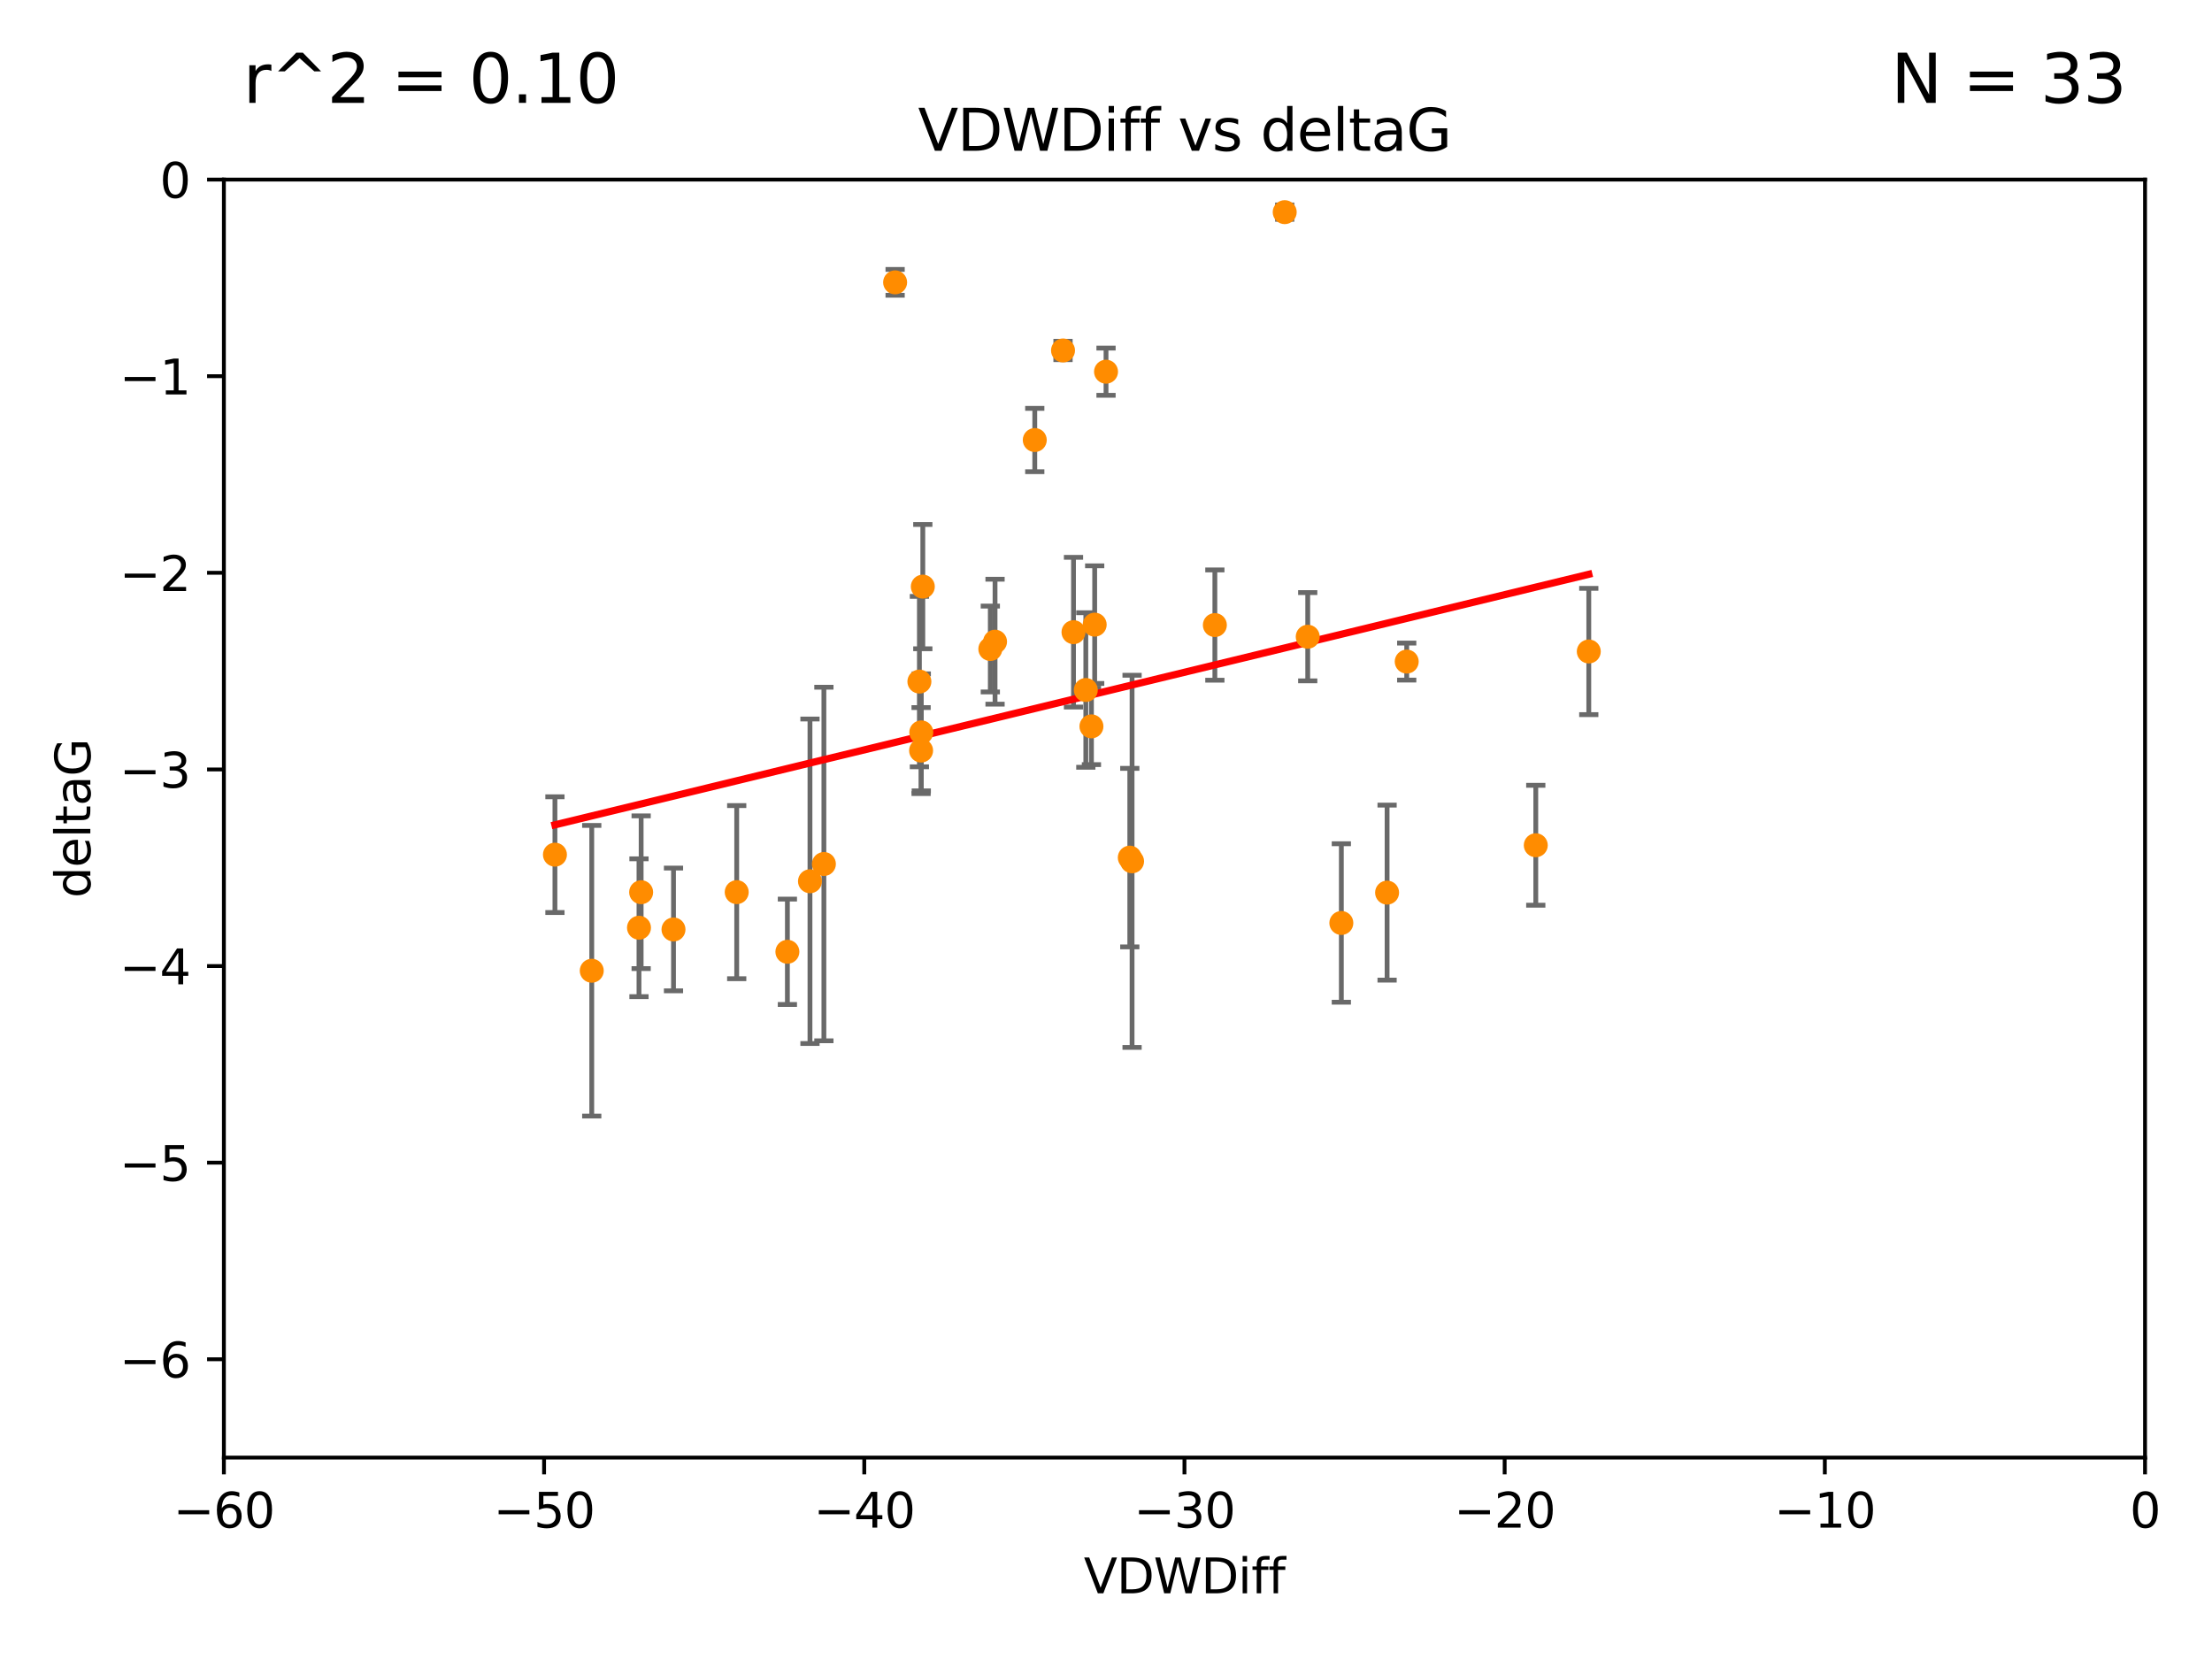 <?xml version="1.0" encoding="utf-8" standalone="no"?>
<!DOCTYPE svg PUBLIC "-//W3C//DTD SVG 1.1//EN"
  "http://www.w3.org/Graphics/SVG/1.1/DTD/svg11.dtd">
<svg xmlns:xlink="http://www.w3.org/1999/xlink" width="460.8pt" height="345.6pt" viewBox="0 0 460.8 345.6" xmlns="http://www.w3.org/2000/svg" version="1.1">
 <defs>
  <style type="text/css">*{stroke-linejoin: round; stroke-linecap: butt}</style>
 </defs>
 <g id="figure_1">
  <g id="patch_1">
   <path d="M 0 345.6 
L 460.8 345.6 
L 460.8 0 
L 0 0 
z
" style="fill: #ffffff"/>
  </g>
  <g id="axes_1">
   <g id="patch_2">
    <path d="M 46.64 303.64 
L 446.85 303.64 
L 446.85 37.411 
L 46.64 37.411 
z
" style="fill: #ffffff"/>
   </g>
   <g id="PathCollection_1">
    <defs>
     <path id="m2056b1bbc4" d="M 0 1.118 
C 0.297 1.118 0.581 1 0.791 0.791 
C 1 0.581 1.118 0.297 1.118 0 
C 1.118 -0.297 1 -0.581 0.791 -0.791 
C 0.581 -1 0.297 -1.118 0 -1.118 
C -0.297 -1.118 -0.581 -1 -0.791 -0.791 
C -1 -0.581 -1.118 -0.297 -1.118 0 
C -1.118 0.297 -1 0.581 -0.791 0.791 
C -0.581 1 -0.297 1.118 0 1.118 
z
" style="stroke: #ff8c00"/>
    </defs>
    <g clip-path="url(#p35049ebda1)">
     <use xlink:href="#m2056b1bbc4" x="115.604" y="178.041" style="fill: #ff8c00; stroke: #ff8c00"/>
     <use xlink:href="#m2056b1bbc4" x="133.113" y="193.261" style="fill: #ff8c00; stroke: #ff8c00"/>
     <use xlink:href="#m2056b1bbc4" x="140.302" y="193.624" style="fill: #ff8c00; stroke: #ff8c00"/>
     <use xlink:href="#m2056b1bbc4" x="123.273" y="202.224" style="fill: #ff8c00; stroke: #ff8c00"/>
     <use xlink:href="#m2056b1bbc4" x="168.733" y="183.582" style="fill: #ff8c00; stroke: #ff8c00"/>
     <use xlink:href="#m2056b1bbc4" x="153.471" y="185.85" style="fill: #ff8c00; stroke: #ff8c00"/>
     <use xlink:href="#m2056b1bbc4" x="164.028" y="198.274" style="fill: #ff8c00; stroke: #ff8c00"/>
     <use xlink:href="#m2056b1bbc4" x="191.881" y="156.358" style="fill: #ff8c00; stroke: #ff8c00"/>
     <use xlink:href="#m2056b1bbc4" x="133.562" y="185.865" style="fill: #ff8c00; stroke: #ff8c00"/>
     <use xlink:href="#m2056b1bbc4" x="191.527" y="141.984" style="fill: #ff8c00; stroke: #ff8c00"/>
     <use xlink:href="#m2056b1bbc4" x="186.47" y="58.817" style="fill: #ff8c00; stroke: #ff8c00"/>
     <use xlink:href="#m2056b1bbc4" x="215.562" y="91.667" style="fill: #ff8c00; stroke: #ff8c00"/>
     <use xlink:href="#m2056b1bbc4" x="206.302" y="135.2" style="fill: #ff8c00; stroke: #ff8c00"/>
     <use xlink:href="#m2056b1bbc4" x="226.195" y="143.737" style="fill: #ff8c00; stroke: #ff8c00"/>
     <use xlink:href="#m2056b1bbc4" x="171.632" y="179.987" style="fill: #ff8c00; stroke: #ff8c00"/>
     <use xlink:href="#m2056b1bbc4" x="207.286" y="133.674" style="fill: #ff8c00; stroke: #ff8c00"/>
     <use xlink:href="#m2056b1bbc4" x="235.831" y="179.428" style="fill: #ff8c00; stroke: #ff8c00"/>
     <use xlink:href="#m2056b1bbc4" x="191.92" y="152.568" style="fill: #ff8c00; stroke: #ff8c00"/>
     <use xlink:href="#m2056b1bbc4" x="253.078" y="130.213" style="fill: #ff8c00; stroke: #ff8c00"/>
     <use xlink:href="#m2056b1bbc4" x="192.238" y="122.203" style="fill: #ff8c00; stroke: #ff8c00"/>
     <use xlink:href="#m2056b1bbc4" x="228.043" y="130.125" style="fill: #ff8c00; stroke: #ff8c00"/>
     <use xlink:href="#m2056b1bbc4" x="267.628" y="44.195" style="fill: #ff8c00; stroke: #ff8c00"/>
     <use xlink:href="#m2056b1bbc4" x="227.367" y="151.317" style="fill: #ff8c00; stroke: #ff8c00"/>
     <use xlink:href="#m2056b1bbc4" x="288.957" y="185.949" style="fill: #ff8c00; stroke: #ff8c00"/>
     <use xlink:href="#m2056b1bbc4" x="272.424" y="132.642" style="fill: #ff8c00; stroke: #ff8c00"/>
     <use xlink:href="#m2056b1bbc4" x="293.045" y="137.82" style="fill: #ff8c00; stroke: #ff8c00"/>
     <use xlink:href="#m2056b1bbc4" x="235.357" y="178.658" style="fill: #ff8c00; stroke: #ff8c00"/>
     <use xlink:href="#m2056b1bbc4" x="279.426" y="192.274" style="fill: #ff8c00; stroke: #ff8c00"/>
     <use xlink:href="#m2056b1bbc4" x="221.446" y="73.007" style="fill: #ff8c00; stroke: #ff8c00"/>
     <use xlink:href="#m2056b1bbc4" x="319.931" y="176.082" style="fill: #ff8c00; stroke: #ff8c00"/>
     <use xlink:href="#m2056b1bbc4" x="223.63" y="131.693" style="fill: #ff8c00; stroke: #ff8c00"/>
     <use xlink:href="#m2056b1bbc4" x="230.406" y="77.429" style="fill: #ff8c00; stroke: #ff8c00"/>
     <use xlink:href="#m2056b1bbc4" x="330.973" y="135.716" style="fill: #ff8c00; stroke: #ff8c00"/>
    </g>
   </g>
   <g id="matplotlib.axis_1">
    <g id="xtick_1">
     <g id="line2d_1">
      <defs>
       <path id="m90e237343e" d="M 0 0 
L 0 3.5 
" style="stroke: #000000; stroke-width: 0.8"/>
      </defs>
      <g>
       <use xlink:href="#m90e237343e" x="46.64" y="303.64" style="stroke: #000000; stroke-width: 0.8"/>
      </g>
     </g>
     <g id="text_1">
      <!-- −60 -->
      <g transform="translate(36.088 318.238)scale(0.1 -0.1)">
       <defs>
        <path id="DejaVuSans-2212" d="M 678 2272 
L 4684 2272 
L 4684 1741 
L 678 1741 
L 678 2272 
z
" transform="scale(0.016)"/>
        <path id="DejaVuSans-36" d="M 2113 2584 
Q 1688 2584 1439 2293 
Q 1191 2003 1191 1497 
Q 1191 994 1439 701 
Q 1688 409 2113 409 
Q 2538 409 2786 701 
Q 3034 994 3034 1497 
Q 3034 2003 2786 2293 
Q 2538 2584 2113 2584 
z
M 3366 4563 
L 3366 3988 
Q 3128 4100 2886 4159 
Q 2644 4219 2406 4219 
Q 1781 4219 1451 3797 
Q 1122 3375 1075 2522 
Q 1259 2794 1537 2939 
Q 1816 3084 2150 3084 
Q 2853 3084 3261 2657 
Q 3669 2231 3669 1497 
Q 3669 778 3244 343 
Q 2819 -91 2113 -91 
Q 1303 -91 875 529 
Q 447 1150 447 2328 
Q 447 3434 972 4092 
Q 1497 4750 2381 4750 
Q 2619 4750 2861 4703 
Q 3103 4656 3366 4563 
z
" transform="scale(0.016)"/>
        <path id="DejaVuSans-30" d="M 2034 4250 
Q 1547 4250 1301 3770 
Q 1056 3291 1056 2328 
Q 1056 1369 1301 889 
Q 1547 409 2034 409 
Q 2525 409 2770 889 
Q 3016 1369 3016 2328 
Q 3016 3291 2770 3770 
Q 2525 4250 2034 4250 
z
M 2034 4750 
Q 2819 4750 3233 4129 
Q 3647 3509 3647 2328 
Q 3647 1150 3233 529 
Q 2819 -91 2034 -91 
Q 1250 -91 836 529 
Q 422 1150 422 2328 
Q 422 3509 836 4129 
Q 1250 4750 2034 4750 
z
" transform="scale(0.016)"/>
       </defs>
       <use xlink:href="#DejaVuSans-2212"/>
       <use xlink:href="#DejaVuSans-36" x="83.789"/>
       <use xlink:href="#DejaVuSans-30" x="147.412"/>
      </g>
     </g>
    </g>
    <g id="xtick_2">
     <g id="line2d_2">
      <g>
       <use xlink:href="#m90e237343e" x="113.342" y="303.64" style="stroke: #000000; stroke-width: 0.8"/>
      </g>
     </g>
     <g id="text_2">
      <!-- −50 -->
      <g transform="translate(102.789 318.238)scale(0.1 -0.1)">
       <defs>
        <path id="DejaVuSans-35" d="M 691 4666 
L 3169 4666 
L 3169 4134 
L 1269 4134 
L 1269 2991 
Q 1406 3038 1543 3061 
Q 1681 3084 1819 3084 
Q 2600 3084 3056 2656 
Q 3513 2228 3513 1497 
Q 3513 744 3044 326 
Q 2575 -91 1722 -91 
Q 1428 -91 1123 -41 
Q 819 9 494 109 
L 494 744 
Q 775 591 1075 516 
Q 1375 441 1709 441 
Q 2250 441 2565 725 
Q 2881 1009 2881 1497 
Q 2881 1984 2565 2268 
Q 2250 2553 1709 2553 
Q 1456 2553 1204 2497 
Q 953 2441 691 2322 
L 691 4666 
z
" transform="scale(0.016)"/>
       </defs>
       <use xlink:href="#DejaVuSans-2212"/>
       <use xlink:href="#DejaVuSans-35" x="83.789"/>
       <use xlink:href="#DejaVuSans-30" x="147.412"/>
      </g>
     </g>
    </g>
    <g id="xtick_3">
     <g id="line2d_3">
      <g>
       <use xlink:href="#m90e237343e" x="180.043" y="303.64" style="stroke: #000000; stroke-width: 0.8"/>
      </g>
     </g>
     <g id="text_3">
      <!-- −40 -->
      <g transform="translate(169.491 318.238)scale(0.1 -0.1)">
       <defs>
        <path id="DejaVuSans-34" d="M 2419 4116 
L 825 1625 
L 2419 1625 
L 2419 4116 
z
M 2253 4666 
L 3047 4666 
L 3047 1625 
L 3713 1625 
L 3713 1100 
L 3047 1100 
L 3047 0 
L 2419 0 
L 2419 1100 
L 313 1100 
L 313 1709 
L 2253 4666 
z
" transform="scale(0.016)"/>
       </defs>
       <use xlink:href="#DejaVuSans-2212"/>
       <use xlink:href="#DejaVuSans-34" x="83.789"/>
       <use xlink:href="#DejaVuSans-30" x="147.412"/>
      </g>
     </g>
    </g>
    <g id="xtick_4">
     <g id="line2d_4">
      <g>
       <use xlink:href="#m90e237343e" x="246.745" y="303.64" style="stroke: #000000; stroke-width: 0.8"/>
      </g>
     </g>
     <g id="text_4">
      <!-- −30 -->
      <g transform="translate(236.193 318.238)scale(0.1 -0.1)">
       <defs>
        <path id="DejaVuSans-33" d="M 2597 2516 
Q 3050 2419 3304 2112 
Q 3559 1806 3559 1356 
Q 3559 666 3084 287 
Q 2609 -91 1734 -91 
Q 1441 -91 1130 -33 
Q 819 25 488 141 
L 488 750 
Q 750 597 1062 519 
Q 1375 441 1716 441 
Q 2309 441 2620 675 
Q 2931 909 2931 1356 
Q 2931 1769 2642 2001 
Q 2353 2234 1838 2234 
L 1294 2234 
L 1294 2753 
L 1863 2753 
Q 2328 2753 2575 2939 
Q 2822 3125 2822 3475 
Q 2822 3834 2567 4026 
Q 2313 4219 1838 4219 
Q 1578 4219 1281 4162 
Q 984 4106 628 3988 
L 628 4550 
Q 988 4650 1302 4700 
Q 1616 4750 1894 4750 
Q 2613 4750 3031 4423 
Q 3450 4097 3450 3541 
Q 3450 3153 3228 2886 
Q 3006 2619 2597 2516 
z
" transform="scale(0.016)"/>
       </defs>
       <use xlink:href="#DejaVuSans-2212"/>
       <use xlink:href="#DejaVuSans-33" x="83.789"/>
       <use xlink:href="#DejaVuSans-30" x="147.412"/>
      </g>
     </g>
    </g>
    <g id="xtick_5">
     <g id="line2d_5">
      <g>
       <use xlink:href="#m90e237343e" x="313.447" y="303.64" style="stroke: #000000; stroke-width: 0.8"/>
      </g>
     </g>
     <g id="text_5">
      <!-- −20 -->
      <g transform="translate(302.894 318.238)scale(0.1 -0.1)">
       <defs>
        <path id="DejaVuSans-32" d="M 1228 531 
L 3431 531 
L 3431 0 
L 469 0 
L 469 531 
Q 828 903 1448 1529 
Q 2069 2156 2228 2338 
Q 2531 2678 2651 2914 
Q 2772 3150 2772 3378 
Q 2772 3750 2511 3984 
Q 2250 4219 1831 4219 
Q 1534 4219 1204 4116 
Q 875 4013 500 3803 
L 500 4441 
Q 881 4594 1212 4672 
Q 1544 4750 1819 4750 
Q 2544 4750 2975 4387 
Q 3406 4025 3406 3419 
Q 3406 3131 3298 2873 
Q 3191 2616 2906 2266 
Q 2828 2175 2409 1742 
Q 1991 1309 1228 531 
z
" transform="scale(0.016)"/>
       </defs>
       <use xlink:href="#DejaVuSans-2212"/>
       <use xlink:href="#DejaVuSans-32" x="83.789"/>
       <use xlink:href="#DejaVuSans-30" x="147.412"/>
      </g>
     </g>
    </g>
    <g id="xtick_6">
     <g id="line2d_6">
      <g>
       <use xlink:href="#m90e237343e" x="380.148" y="303.64" style="stroke: #000000; stroke-width: 0.8"/>
      </g>
     </g>
     <g id="text_6">
      <!-- −10 -->
      <g transform="translate(369.596 318.238)scale(0.1 -0.1)">
       <defs>
        <path id="DejaVuSans-31" d="M 794 531 
L 1825 531 
L 1825 4091 
L 703 3866 
L 703 4441 
L 1819 4666 
L 2450 4666 
L 2450 531 
L 3481 531 
L 3481 0 
L 794 0 
L 794 531 
z
" transform="scale(0.016)"/>
       </defs>
       <use xlink:href="#DejaVuSans-2212"/>
       <use xlink:href="#DejaVuSans-31" x="83.789"/>
       <use xlink:href="#DejaVuSans-30" x="147.412"/>
      </g>
     </g>
    </g>
    <g id="xtick_7">
     <g id="line2d_7">
      <g>
       <use xlink:href="#m90e237343e" x="446.85" y="303.64" style="stroke: #000000; stroke-width: 0.8"/>
      </g>
     </g>
     <g id="text_7">
      <!-- 0 -->
      <g transform="translate(443.669 318.238)scale(0.1 -0.1)">
       <use xlink:href="#DejaVuSans-30"/>
      </g>
     </g>
    </g>
    <g id="text_8">
     <!-- VDWDiff -->
     <g transform="translate(225.772 331.917)scale(0.1 -0.1)">
      <defs>
       <path id="DejaVuSans-56" d="M 1831 0 
L 50 4666 
L 709 4666 
L 2188 738 
L 3669 4666 
L 4325 4666 
L 2547 0 
L 1831 0 
z
" transform="scale(0.016)"/>
       <path id="DejaVuSans-44" d="M 1259 4147 
L 1259 519 
L 2022 519 
Q 2988 519 3436 956 
Q 3884 1394 3884 2338 
Q 3884 3275 3436 3711 
Q 2988 4147 2022 4147 
L 1259 4147 
z
M 628 4666 
L 1925 4666 
Q 3281 4666 3915 4102 
Q 4550 3538 4550 2338 
Q 4550 1131 3912 565 
Q 3275 0 1925 0 
L 628 0 
L 628 4666 
z
" transform="scale(0.016)"/>
       <path id="DejaVuSans-57" d="M 213 4666 
L 850 4666 
L 1831 722 
L 2809 4666 
L 3519 4666 
L 4500 722 
L 5478 4666 
L 6119 4666 
L 4947 0 
L 4153 0 
L 3169 4050 
L 2175 0 
L 1381 0 
L 213 4666 
z
" transform="scale(0.016)"/>
       <path id="DejaVuSans-69" d="M 603 3500 
L 1178 3500 
L 1178 0 
L 603 0 
L 603 3500 
z
M 603 4863 
L 1178 4863 
L 1178 4134 
L 603 4134 
L 603 4863 
z
" transform="scale(0.016)"/>
       <path id="DejaVuSans-66" d="M 2375 4863 
L 2375 4384 
L 1825 4384 
Q 1516 4384 1395 4259 
Q 1275 4134 1275 3809 
L 1275 3500 
L 2222 3500 
L 2222 3053 
L 1275 3053 
L 1275 0 
L 697 0 
L 697 3053 
L 147 3053 
L 147 3500 
L 697 3500 
L 697 3744 
Q 697 4328 969 4595 
Q 1241 4863 1831 4863 
L 2375 4863 
z
" transform="scale(0.016)"/>
      </defs>
      <use xlink:href="#DejaVuSans-56"/>
      <use xlink:href="#DejaVuSans-44" x="68.408"/>
      <use xlink:href="#DejaVuSans-57" x="145.41"/>
      <use xlink:href="#DejaVuSans-44" x="244.287"/>
      <use xlink:href="#DejaVuSans-69" x="321.289"/>
      <use xlink:href="#DejaVuSans-66" x="349.072"/>
      <use xlink:href="#DejaVuSans-66" x="384.277"/>
     </g>
    </g>
   </g>
   <g id="matplotlib.axis_2">
    <g id="ytick_1">
     <g id="line2d_8">
      <defs>
       <path id="m1f547c9839" d="M 0 0 
L -3.5 0 
" style="stroke: #000000; stroke-width: 0.8"/>
      </defs>
      <g>
       <use xlink:href="#m1f547c9839" x="46.64" y="283.161" style="stroke: #000000; stroke-width: 0.8"/>
      </g>
     </g>
     <g id="text_9">
      <!-- −6 -->
      <g transform="translate(24.898 286.96)scale(0.1 -0.1)">
       <use xlink:href="#DejaVuSans-2212"/>
       <use xlink:href="#DejaVuSans-36" x="83.789"/>
      </g>
     </g>
    </g>
    <g id="ytick_2">
     <g id="line2d_9">
      <g>
       <use xlink:href="#m1f547c9839" x="46.64" y="242.203" style="stroke: #000000; stroke-width: 0.8"/>
      </g>
     </g>
     <g id="text_10">
      <!-- −5 -->
      <g transform="translate(24.898 246.002)scale(0.1 -0.1)">
       <use xlink:href="#DejaVuSans-2212"/>
       <use xlink:href="#DejaVuSans-35" x="83.789"/>
      </g>
     </g>
    </g>
    <g id="ytick_3">
     <g id="line2d_10">
      <g>
       <use xlink:href="#m1f547c9839" x="46.64" y="201.244" style="stroke: #000000; stroke-width: 0.8"/>
      </g>
     </g>
     <g id="text_11">
      <!-- −4 -->
      <g transform="translate(24.898 205.044)scale(0.1 -0.1)">
       <use xlink:href="#DejaVuSans-2212"/>
       <use xlink:href="#DejaVuSans-34" x="83.789"/>
      </g>
     </g>
    </g>
    <g id="ytick_4">
     <g id="line2d_11">
      <g>
       <use xlink:href="#m1f547c9839" x="46.64" y="160.286" style="stroke: #000000; stroke-width: 0.8"/>
      </g>
     </g>
     <g id="text_12">
      <!-- −3 -->
      <g transform="translate(24.898 164.085)scale(0.1 -0.1)">
       <use xlink:href="#DejaVuSans-2212"/>
       <use xlink:href="#DejaVuSans-33" x="83.789"/>
      </g>
     </g>
    </g>
    <g id="ytick_5">
     <g id="line2d_12">
      <g>
       <use xlink:href="#m1f547c9839" x="46.64" y="119.328" style="stroke: #000000; stroke-width: 0.8"/>
      </g>
     </g>
     <g id="text_13">
      <!-- −2 -->
      <g transform="translate(24.898 123.127)scale(0.1 -0.1)">
       <use xlink:href="#DejaVuSans-2212"/>
       <use xlink:href="#DejaVuSans-32" x="83.789"/>
      </g>
     </g>
    </g>
    <g id="ytick_6">
     <g id="line2d_13">
      <g>
       <use xlink:href="#m1f547c9839" x="46.64" y="78.369" style="stroke: #000000; stroke-width: 0.8"/>
      </g>
     </g>
     <g id="text_14">
      <!-- −1 -->
      <g transform="translate(24.898 82.169)scale(0.1 -0.1)">
       <use xlink:href="#DejaVuSans-2212"/>
       <use xlink:href="#DejaVuSans-31" x="83.789"/>
      </g>
     </g>
    </g>
    <g id="ytick_7">
     <g id="line2d_14">
      <g>
       <use xlink:href="#m1f547c9839" x="46.64" y="37.411" style="stroke: #000000; stroke-width: 0.8"/>
      </g>
     </g>
     <g id="text_15">
      <!-- 0 -->
      <g transform="translate(33.278 41.21)scale(0.1 -0.1)">
       <use xlink:href="#DejaVuSans-30"/>
      </g>
     </g>
    </g>
    <g id="text_16">
     <!-- deltaG -->
     <g transform="translate(18.818 187.064)rotate(-90)scale(0.1 -0.1)">
      <defs>
       <path id="DejaVuSans-64" d="M 2906 2969 
L 2906 4863 
L 3481 4863 
L 3481 0 
L 2906 0 
L 2906 525 
Q 2725 213 2448 61 
Q 2172 -91 1784 -91 
Q 1150 -91 751 415 
Q 353 922 353 1747 
Q 353 2572 751 3078 
Q 1150 3584 1784 3584 
Q 2172 3584 2448 3432 
Q 2725 3281 2906 2969 
z
M 947 1747 
Q 947 1113 1208 752 
Q 1469 391 1925 391 
Q 2381 391 2643 752 
Q 2906 1113 2906 1747 
Q 2906 2381 2643 2742 
Q 2381 3103 1925 3103 
Q 1469 3103 1208 2742 
Q 947 2381 947 1747 
z
" transform="scale(0.016)"/>
       <path id="DejaVuSans-65" d="M 3597 1894 
L 3597 1613 
L 953 1613 
Q 991 1019 1311 708 
Q 1631 397 2203 397 
Q 2534 397 2845 478 
Q 3156 559 3463 722 
L 3463 178 
Q 3153 47 2828 -22 
Q 2503 -91 2169 -91 
Q 1331 -91 842 396 
Q 353 884 353 1716 
Q 353 2575 817 3079 
Q 1281 3584 2069 3584 
Q 2775 3584 3186 3129 
Q 3597 2675 3597 1894 
z
M 3022 2063 
Q 3016 2534 2758 2815 
Q 2500 3097 2075 3097 
Q 1594 3097 1305 2825 
Q 1016 2553 972 2059 
L 3022 2063 
z
" transform="scale(0.016)"/>
       <path id="DejaVuSans-6c" d="M 603 4863 
L 1178 4863 
L 1178 0 
L 603 0 
L 603 4863 
z
" transform="scale(0.016)"/>
       <path id="DejaVuSans-74" d="M 1172 4494 
L 1172 3500 
L 2356 3500 
L 2356 3053 
L 1172 3053 
L 1172 1153 
Q 1172 725 1289 603 
Q 1406 481 1766 481 
L 2356 481 
L 2356 0 
L 1766 0 
Q 1100 0 847 248 
Q 594 497 594 1153 
L 594 3053 
L 172 3053 
L 172 3500 
L 594 3500 
L 594 4494 
L 1172 4494 
z
" transform="scale(0.016)"/>
       <path id="DejaVuSans-61" d="M 2194 1759 
Q 1497 1759 1228 1600 
Q 959 1441 959 1056 
Q 959 750 1161 570 
Q 1363 391 1709 391 
Q 2188 391 2477 730 
Q 2766 1069 2766 1631 
L 2766 1759 
L 2194 1759 
z
M 3341 1997 
L 3341 0 
L 2766 0 
L 2766 531 
Q 2569 213 2275 61 
Q 1981 -91 1556 -91 
Q 1019 -91 701 211 
Q 384 513 384 1019 
Q 384 1609 779 1909 
Q 1175 2209 1959 2209 
L 2766 2209 
L 2766 2266 
Q 2766 2663 2505 2880 
Q 2244 3097 1772 3097 
Q 1472 3097 1187 3025 
Q 903 2953 641 2809 
L 641 3341 
Q 956 3463 1253 3523 
Q 1550 3584 1831 3584 
Q 2591 3584 2966 3190 
Q 3341 2797 3341 1997 
z
" transform="scale(0.016)"/>
       <path id="DejaVuSans-47" d="M 3809 666 
L 3809 1919 
L 2778 1919 
L 2778 2438 
L 4434 2438 
L 4434 434 
Q 4069 175 3628 42 
Q 3188 -91 2688 -91 
Q 1594 -91 976 548 
Q 359 1188 359 2328 
Q 359 3472 976 4111 
Q 1594 4750 2688 4750 
Q 3144 4750 3555 4637 
Q 3966 4525 4313 4306 
L 4313 3634 
Q 3963 3931 3569 4081 
Q 3175 4231 2741 4231 
Q 1884 4231 1454 3753 
Q 1025 3275 1025 2328 
Q 1025 1384 1454 906 
Q 1884 428 2741 428 
Q 3075 428 3337 486 
Q 3600 544 3809 666 
z
" transform="scale(0.016)"/>
      </defs>
      <use xlink:href="#DejaVuSans-64"/>
      <use xlink:href="#DejaVuSans-65" x="63.477"/>
      <use xlink:href="#DejaVuSans-6c" x="125"/>
      <use xlink:href="#DejaVuSans-74" x="152.783"/>
      <use xlink:href="#DejaVuSans-61" x="191.992"/>
      <use xlink:href="#DejaVuSans-47" x="253.271"/>
     </g>
    </g>
   </g>
   <g id="LineCollection_1">
    <path d="M 115.604 190.096 
L 115.604 165.986 
" clip-path="url(#p35049ebda1)" style="fill: none; stroke: #696969"/>
    <path d="M 133.113 207.616 
L 133.113 178.906 
" clip-path="url(#p35049ebda1)" style="fill: none; stroke: #696969"/>
    <path d="M 140.302 206.412 
L 140.302 180.836 
" clip-path="url(#p35049ebda1)" style="fill: none; stroke: #696969"/>
    <path d="M 123.273 232.495 
L 123.273 171.952 
" clip-path="url(#p35049ebda1)" style="fill: none; stroke: #696969"/>
    <path d="M 168.733 217.379 
L 168.733 149.785 
" clip-path="url(#p35049ebda1)" style="fill: none; stroke: #696969"/>
    <path d="M 153.471 203.882 
L 153.471 167.818 
" clip-path="url(#p35049ebda1)" style="fill: none; stroke: #696969"/>
    <path d="M 164.028 209.251 
L 164.028 187.297 
" clip-path="url(#p35049ebda1)" style="fill: none; stroke: #696969"/>
    <path d="M 191.881 165.316 
L 191.881 147.4 
" clip-path="url(#p35049ebda1)" style="fill: none; stroke: #696969"/>
    <path d="M 133.562 201.771 
L 133.562 169.959 
" clip-path="url(#p35049ebda1)" style="fill: none; stroke: #696969"/>
    <path d="M 191.527 159.735 
L 191.527 124.234 
" clip-path="url(#p35049ebda1)" style="fill: none; stroke: #696969"/>
    <path d="M 186.47 61.51 
L 186.47 56.123 
" clip-path="url(#p35049ebda1)" style="fill: none; stroke: #696969"/>
    <path d="M 215.562 98.265 
L 215.562 85.069 
" clip-path="url(#p35049ebda1)" style="fill: none; stroke: #696969"/>
    <path d="M 206.302 144.142 
L 206.302 126.259 
" clip-path="url(#p35049ebda1)" style="fill: none; stroke: #696969"/>
    <path d="M 226.195 159.833 
L 226.195 127.641 
" clip-path="url(#p35049ebda1)" style="fill: none; stroke: #696969"/>
    <path d="M 171.632 216.812 
L 171.632 143.163 
" clip-path="url(#p35049ebda1)" style="fill: none; stroke: #696969"/>
    <path d="M 207.286 146.685 
L 207.286 120.663 
" clip-path="url(#p35049ebda1)" style="fill: none; stroke: #696969"/>
    <path d="M 235.831 218.19 
L 235.831 140.665 
" clip-path="url(#p35049ebda1)" style="fill: none; stroke: #696969"/>
    <path d="M 191.92 164.756 
L 191.92 140.38 
" clip-path="url(#p35049ebda1)" style="fill: none; stroke: #696969"/>
    <path d="M 253.078 141.702 
L 253.078 118.725 
" clip-path="url(#p35049ebda1)" style="fill: none; stroke: #696969"/>
    <path d="M 192.238 135.148 
L 192.238 109.257 
" clip-path="url(#p35049ebda1)" style="fill: none; stroke: #696969"/>
    <path d="M 228.043 142.375 
L 228.043 117.876 
" clip-path="url(#p35049ebda1)" style="fill: none; stroke: #696969"/>
    <path d="M 267.628 45.692 
L 267.628 42.698 
" clip-path="url(#p35049ebda1)" style="fill: none; stroke: #696969"/>
    <path d="M 227.367 159.281 
L 227.367 143.354 
" clip-path="url(#p35049ebda1)" style="fill: none; stroke: #696969"/>
    <path d="M 288.957 204.179 
L 288.957 167.719 
" clip-path="url(#p35049ebda1)" style="fill: none; stroke: #696969"/>
    <path d="M 272.424 141.837 
L 272.424 123.447 
" clip-path="url(#p35049ebda1)" style="fill: none; stroke: #696969"/>
    <path d="M 293.045 141.674 
L 293.045 133.965 
" clip-path="url(#p35049ebda1)" style="fill: none; stroke: #696969"/>
    <path d="M 235.357 197.253 
L 235.357 160.063 
" clip-path="url(#p35049ebda1)" style="fill: none; stroke: #696969"/>
    <path d="M 279.426 208.781 
L 279.426 175.768 
" clip-path="url(#p35049ebda1)" style="fill: none; stroke: #696969"/>
    <path d="M 221.446 74.92 
L 221.446 71.095 
" clip-path="url(#p35049ebda1)" style="fill: none; stroke: #696969"/>
    <path d="M 319.931 188.573 
L 319.931 163.591 
" clip-path="url(#p35049ebda1)" style="fill: none; stroke: #696969"/>
    <path d="M 223.63 147.286 
L 223.63 116.099 
" clip-path="url(#p35049ebda1)" style="fill: none; stroke: #696969"/>
    <path d="M 230.406 82.346 
L 230.406 72.511 
" clip-path="url(#p35049ebda1)" style="fill: none; stroke: #696969"/>
    <path d="M 330.973 148.868 
L 330.973 122.564 
" clip-path="url(#p35049ebda1)" style="fill: none; stroke: #696969"/>
   </g>
   <g id="line2d_15">
    <defs>
     <path id="m4402b61c0e" d="M 2 0 
L -2 -0 
" style="stroke: #696969"/>
    </defs>
    <g clip-path="url(#p35049ebda1)">
     <use xlink:href="#m4402b61c0e" x="115.604" y="190.096" style="fill: #696969; stroke: #696969"/>
     <use xlink:href="#m4402b61c0e" x="133.113" y="207.616" style="fill: #696969; stroke: #696969"/>
     <use xlink:href="#m4402b61c0e" x="140.302" y="206.412" style="fill: #696969; stroke: #696969"/>
     <use xlink:href="#m4402b61c0e" x="123.273" y="232.495" style="fill: #696969; stroke: #696969"/>
     <use xlink:href="#m4402b61c0e" x="168.733" y="217.379" style="fill: #696969; stroke: #696969"/>
     <use xlink:href="#m4402b61c0e" x="153.471" y="203.882" style="fill: #696969; stroke: #696969"/>
     <use xlink:href="#m4402b61c0e" x="164.028" y="209.251" style="fill: #696969; stroke: #696969"/>
     <use xlink:href="#m4402b61c0e" x="191.881" y="165.316" style="fill: #696969; stroke: #696969"/>
     <use xlink:href="#m4402b61c0e" x="133.562" y="201.771" style="fill: #696969; stroke: #696969"/>
     <use xlink:href="#m4402b61c0e" x="191.527" y="159.735" style="fill: #696969; stroke: #696969"/>
     <use xlink:href="#m4402b61c0e" x="186.47" y="61.51" style="fill: #696969; stroke: #696969"/>
     <use xlink:href="#m4402b61c0e" x="215.562" y="98.265" style="fill: #696969; stroke: #696969"/>
     <use xlink:href="#m4402b61c0e" x="206.302" y="144.142" style="fill: #696969; stroke: #696969"/>
     <use xlink:href="#m4402b61c0e" x="226.195" y="159.833" style="fill: #696969; stroke: #696969"/>
     <use xlink:href="#m4402b61c0e" x="171.632" y="216.812" style="fill: #696969; stroke: #696969"/>
     <use xlink:href="#m4402b61c0e" x="207.286" y="146.685" style="fill: #696969; stroke: #696969"/>
     <use xlink:href="#m4402b61c0e" x="235.831" y="218.19" style="fill: #696969; stroke: #696969"/>
     <use xlink:href="#m4402b61c0e" x="191.92" y="164.756" style="fill: #696969; stroke: #696969"/>
     <use xlink:href="#m4402b61c0e" x="253.078" y="141.702" style="fill: #696969; stroke: #696969"/>
     <use xlink:href="#m4402b61c0e" x="192.238" y="135.148" style="fill: #696969; stroke: #696969"/>
     <use xlink:href="#m4402b61c0e" x="228.043" y="142.375" style="fill: #696969; stroke: #696969"/>
     <use xlink:href="#m4402b61c0e" x="267.628" y="45.692" style="fill: #696969; stroke: #696969"/>
     <use xlink:href="#m4402b61c0e" x="227.367" y="159.281" style="fill: #696969; stroke: #696969"/>
     <use xlink:href="#m4402b61c0e" x="288.957" y="204.179" style="fill: #696969; stroke: #696969"/>
     <use xlink:href="#m4402b61c0e" x="272.424" y="141.837" style="fill: #696969; stroke: #696969"/>
     <use xlink:href="#m4402b61c0e" x="293.045" y="141.674" style="fill: #696969; stroke: #696969"/>
     <use xlink:href="#m4402b61c0e" x="235.357" y="197.253" style="fill: #696969; stroke: #696969"/>
     <use xlink:href="#m4402b61c0e" x="279.426" y="208.781" style="fill: #696969; stroke: #696969"/>
     <use xlink:href="#m4402b61c0e" x="221.446" y="74.92" style="fill: #696969; stroke: #696969"/>
     <use xlink:href="#m4402b61c0e" x="319.931" y="188.573" style="fill: #696969; stroke: #696969"/>
     <use xlink:href="#m4402b61c0e" x="223.63" y="147.286" style="fill: #696969; stroke: #696969"/>
     <use xlink:href="#m4402b61c0e" x="230.406" y="82.346" style="fill: #696969; stroke: #696969"/>
     <use xlink:href="#m4402b61c0e" x="330.973" y="148.868" style="fill: #696969; stroke: #696969"/>
    </g>
   </g>
   <g id="line2d_16">
    <g clip-path="url(#p35049ebda1)">
     <use xlink:href="#m4402b61c0e" x="115.604" y="165.986" style="fill: #696969; stroke: #696969"/>
     <use xlink:href="#m4402b61c0e" x="133.113" y="178.906" style="fill: #696969; stroke: #696969"/>
     <use xlink:href="#m4402b61c0e" x="140.302" y="180.836" style="fill: #696969; stroke: #696969"/>
     <use xlink:href="#m4402b61c0e" x="123.273" y="171.952" style="fill: #696969; stroke: #696969"/>
     <use xlink:href="#m4402b61c0e" x="168.733" y="149.785" style="fill: #696969; stroke: #696969"/>
     <use xlink:href="#m4402b61c0e" x="153.471" y="167.818" style="fill: #696969; stroke: #696969"/>
     <use xlink:href="#m4402b61c0e" x="164.028" y="187.297" style="fill: #696969; stroke: #696969"/>
     <use xlink:href="#m4402b61c0e" x="191.881" y="147.4" style="fill: #696969; stroke: #696969"/>
     <use xlink:href="#m4402b61c0e" x="133.562" y="169.959" style="fill: #696969; stroke: #696969"/>
     <use xlink:href="#m4402b61c0e" x="191.527" y="124.234" style="fill: #696969; stroke: #696969"/>
     <use xlink:href="#m4402b61c0e" x="186.47" y="56.123" style="fill: #696969; stroke: #696969"/>
     <use xlink:href="#m4402b61c0e" x="215.562" y="85.069" style="fill: #696969; stroke: #696969"/>
     <use xlink:href="#m4402b61c0e" x="206.302" y="126.259" style="fill: #696969; stroke: #696969"/>
     <use xlink:href="#m4402b61c0e" x="226.195" y="127.641" style="fill: #696969; stroke: #696969"/>
     <use xlink:href="#m4402b61c0e" x="171.632" y="143.163" style="fill: #696969; stroke: #696969"/>
     <use xlink:href="#m4402b61c0e" x="207.286" y="120.663" style="fill: #696969; stroke: #696969"/>
     <use xlink:href="#m4402b61c0e" x="235.831" y="140.665" style="fill: #696969; stroke: #696969"/>
     <use xlink:href="#m4402b61c0e" x="191.92" y="140.38" style="fill: #696969; stroke: #696969"/>
     <use xlink:href="#m4402b61c0e" x="253.078" y="118.725" style="fill: #696969; stroke: #696969"/>
     <use xlink:href="#m4402b61c0e" x="192.238" y="109.257" style="fill: #696969; stroke: #696969"/>
     <use xlink:href="#m4402b61c0e" x="228.043" y="117.876" style="fill: #696969; stroke: #696969"/>
     <use xlink:href="#m4402b61c0e" x="267.628" y="42.698" style="fill: #696969; stroke: #696969"/>
     <use xlink:href="#m4402b61c0e" x="227.367" y="143.354" style="fill: #696969; stroke: #696969"/>
     <use xlink:href="#m4402b61c0e" x="288.957" y="167.719" style="fill: #696969; stroke: #696969"/>
     <use xlink:href="#m4402b61c0e" x="272.424" y="123.447" style="fill: #696969; stroke: #696969"/>
     <use xlink:href="#m4402b61c0e" x="293.045" y="133.965" style="fill: #696969; stroke: #696969"/>
     <use xlink:href="#m4402b61c0e" x="235.357" y="160.063" style="fill: #696969; stroke: #696969"/>
     <use xlink:href="#m4402b61c0e" x="279.426" y="175.768" style="fill: #696969; stroke: #696969"/>
     <use xlink:href="#m4402b61c0e" x="221.446" y="71.095" style="fill: #696969; stroke: #696969"/>
     <use xlink:href="#m4402b61c0e" x="319.931" y="163.591" style="fill: #696969; stroke: #696969"/>
     <use xlink:href="#m4402b61c0e" x="223.63" y="116.099" style="fill: #696969; stroke: #696969"/>
     <use xlink:href="#m4402b61c0e" x="230.406" y="72.511" style="fill: #696969; stroke: #696969"/>
     <use xlink:href="#m4402b61c0e" x="330.973" y="122.564" style="fill: #696969; stroke: #696969"/>
    </g>
   </g>
   <g id="line2d_17">
    <path d="M 115.604 171.83 
L 133.113 167.587 
L 140.302 165.844 
L 123.273 169.972 
L 168.733 158.954 
L 153.471 162.653 
L 164.028 160.094 
L 191.881 153.344 
L 133.562 167.478 
L 191.527 153.43 
L 186.47 154.655 
L 215.562 147.605 
L 206.302 149.849 
L 226.195 145.028 
L 171.632 158.251 
L 207.286 149.61 
L 235.831 142.692 
L 191.92 153.334 
L 253.078 138.512 
L 192.238 153.257 
L 228.043 144.58 
L 267.628 134.986 
L 227.367 144.744 
L 288.957 129.817 
L 272.424 133.824 
L 293.045 128.826 
L 235.357 142.807 
L 279.426 132.126 
L 221.446 146.179 
L 319.931 122.31 
L 223.63 145.649 
L 230.406 144.007 
L 330.973 119.634 
" clip-path="url(#p35049ebda1)" style="fill: none; stroke: #ff0000; stroke-width: 1.5; stroke-linecap: square"/>
   </g>
   <g id="line2d_18">
    <defs>
     <path id="md3db1519d4" d="M 0 2 
C 0.53 2 1.039 1.789 1.414 1.414 
C 1.789 1.039 2 0.53 2 0 
C 2 -0.53 1.789 -1.039 1.414 -1.414 
C 1.039 -1.789 0.53 -2 0 -2 
C -0.53 -2 -1.039 -1.789 -1.414 -1.414 
C -1.789 -1.039 -2 -0.53 -2 0 
C -2 0.53 -1.789 1.039 -1.414 1.414 
C -1.039 1.789 -0.53 2 0 2 
z
" style="stroke: #ff8c00"/>
    </defs>
    <g clip-path="url(#p35049ebda1)">
     <use xlink:href="#md3db1519d4" x="115.604" y="178.041" style="fill: #ff8c00; stroke: #ff8c00"/>
     <use xlink:href="#md3db1519d4" x="133.113" y="193.261" style="fill: #ff8c00; stroke: #ff8c00"/>
     <use xlink:href="#md3db1519d4" x="140.302" y="193.624" style="fill: #ff8c00; stroke: #ff8c00"/>
     <use xlink:href="#md3db1519d4" x="123.273" y="202.224" style="fill: #ff8c00; stroke: #ff8c00"/>
     <use xlink:href="#md3db1519d4" x="168.733" y="183.582" style="fill: #ff8c00; stroke: #ff8c00"/>
     <use xlink:href="#md3db1519d4" x="153.471" y="185.85" style="fill: #ff8c00; stroke: #ff8c00"/>
     <use xlink:href="#md3db1519d4" x="164.028" y="198.274" style="fill: #ff8c00; stroke: #ff8c00"/>
     <use xlink:href="#md3db1519d4" x="191.881" y="156.358" style="fill: #ff8c00; stroke: #ff8c00"/>
     <use xlink:href="#md3db1519d4" x="133.562" y="185.865" style="fill: #ff8c00; stroke: #ff8c00"/>
     <use xlink:href="#md3db1519d4" x="191.527" y="141.984" style="fill: #ff8c00; stroke: #ff8c00"/>
     <use xlink:href="#md3db1519d4" x="186.47" y="58.817" style="fill: #ff8c00; stroke: #ff8c00"/>
     <use xlink:href="#md3db1519d4" x="215.562" y="91.667" style="fill: #ff8c00; stroke: #ff8c00"/>
     <use xlink:href="#md3db1519d4" x="206.302" y="135.2" style="fill: #ff8c00; stroke: #ff8c00"/>
     <use xlink:href="#md3db1519d4" x="226.195" y="143.737" style="fill: #ff8c00; stroke: #ff8c00"/>
     <use xlink:href="#md3db1519d4" x="171.632" y="179.987" style="fill: #ff8c00; stroke: #ff8c00"/>
     <use xlink:href="#md3db1519d4" x="207.286" y="133.674" style="fill: #ff8c00; stroke: #ff8c00"/>
     <use xlink:href="#md3db1519d4" x="235.831" y="179.428" style="fill: #ff8c00; stroke: #ff8c00"/>
     <use xlink:href="#md3db1519d4" x="191.92" y="152.568" style="fill: #ff8c00; stroke: #ff8c00"/>
     <use xlink:href="#md3db1519d4" x="253.078" y="130.213" style="fill: #ff8c00; stroke: #ff8c00"/>
     <use xlink:href="#md3db1519d4" x="192.238" y="122.203" style="fill: #ff8c00; stroke: #ff8c00"/>
     <use xlink:href="#md3db1519d4" x="228.043" y="130.125" style="fill: #ff8c00; stroke: #ff8c00"/>
     <use xlink:href="#md3db1519d4" x="267.628" y="44.195" style="fill: #ff8c00; stroke: #ff8c00"/>
     <use xlink:href="#md3db1519d4" x="227.367" y="151.317" style="fill: #ff8c00; stroke: #ff8c00"/>
     <use xlink:href="#md3db1519d4" x="288.957" y="185.949" style="fill: #ff8c00; stroke: #ff8c00"/>
     <use xlink:href="#md3db1519d4" x="272.424" y="132.642" style="fill: #ff8c00; stroke: #ff8c00"/>
     <use xlink:href="#md3db1519d4" x="293.045" y="137.82" style="fill: #ff8c00; stroke: #ff8c00"/>
     <use xlink:href="#md3db1519d4" x="235.357" y="178.658" style="fill: #ff8c00; stroke: #ff8c00"/>
     <use xlink:href="#md3db1519d4" x="279.426" y="192.274" style="fill: #ff8c00; stroke: #ff8c00"/>
     <use xlink:href="#md3db1519d4" x="221.446" y="73.007" style="fill: #ff8c00; stroke: #ff8c00"/>
     <use xlink:href="#md3db1519d4" x="319.931" y="176.082" style="fill: #ff8c00; stroke: #ff8c00"/>
     <use xlink:href="#md3db1519d4" x="223.63" y="131.693" style="fill: #ff8c00; stroke: #ff8c00"/>
     <use xlink:href="#md3db1519d4" x="230.406" y="77.429" style="fill: #ff8c00; stroke: #ff8c00"/>
     <use xlink:href="#md3db1519d4" x="330.973" y="135.716" style="fill: #ff8c00; stroke: #ff8c00"/>
    </g>
   </g>
   <g id="patch_3">
    <path d="M 46.64 303.64 
L 46.64 37.411 
" style="fill: none; stroke: #000000; stroke-width: 0.8; stroke-linejoin: miter; stroke-linecap: square"/>
   </g>
   <g id="patch_4">
    <path d="M 446.85 303.64 
L 446.85 37.411 
" style="fill: none; stroke: #000000; stroke-width: 0.8; stroke-linejoin: miter; stroke-linecap: square"/>
   </g>
   <g id="patch_5">
    <path d="M 46.64 303.64 
L 446.85 303.64 
" style="fill: none; stroke: #000000; stroke-width: 0.8; stroke-linejoin: miter; stroke-linecap: square"/>
   </g>
   <g id="patch_6">
    <path d="M 46.64 37.411 
L 446.85 37.411 
" style="fill: none; stroke: #000000; stroke-width: 0.8; stroke-linejoin: miter; stroke-linecap: square"/>
   </g>
   <g id="text_17">
    <!-- N = 33 -->
    <g transform="translate(393.929 21.426)scale(0.14 -0.14)">
     <defs>
      <path id="DejaVuSans-4e" d="M 628 4666 
L 1478 4666 
L 3547 763 
L 3547 4666 
L 4159 4666 
L 4159 0 
L 3309 0 
L 1241 3903 
L 1241 0 
L 628 0 
L 628 4666 
z
" transform="scale(0.016)"/>
      <path id="DejaVuSans-20" transform="scale(0.016)"/>
      <path id="DejaVuSans-3d" d="M 678 2906 
L 4684 2906 
L 4684 2381 
L 678 2381 
L 678 2906 
z
M 678 1631 
L 4684 1631 
L 4684 1100 
L 678 1100 
L 678 1631 
z
" transform="scale(0.016)"/>
     </defs>
     <use xlink:href="#DejaVuSans-4e"/>
     <use xlink:href="#DejaVuSans-20" x="74.805"/>
     <use xlink:href="#DejaVuSans-3d" x="106.592"/>
     <use xlink:href="#DejaVuSans-20" x="190.381"/>
     <use xlink:href="#DejaVuSans-33" x="222.168"/>
     <use xlink:href="#DejaVuSans-33" x="285.791"/>
    </g>
   </g>
   <g id="text_18">
    <!-- r^2 = 0.10 -->
    <g transform="translate(50.642 21.426)scale(0.14 -0.14)">
     <defs>
      <path id="DejaVuSans-72" d="M 2631 2963 
Q 2534 3019 2420 3045 
Q 2306 3072 2169 3072 
Q 1681 3072 1420 2755 
Q 1159 2438 1159 1844 
L 1159 0 
L 581 0 
L 581 3500 
L 1159 3500 
L 1159 2956 
Q 1341 3275 1631 3429 
Q 1922 3584 2338 3584 
Q 2397 3584 2469 3576 
Q 2541 3569 2628 3553 
L 2631 2963 
z
" transform="scale(0.016)"/>
      <path id="DejaVuSans-5e" d="M 2988 4666 
L 4684 2925 
L 4056 2925 
L 2681 4159 
L 1306 2925 
L 678 2925 
L 2375 4666 
L 2988 4666 
z
" transform="scale(0.016)"/>
      <path id="DejaVuSans-2e" d="M 684 794 
L 1344 794 
L 1344 0 
L 684 0 
L 684 794 
z
" transform="scale(0.016)"/>
     </defs>
     <use xlink:href="#DejaVuSans-72"/>
     <use xlink:href="#DejaVuSans-5e" x="41.113"/>
     <use xlink:href="#DejaVuSans-32" x="124.902"/>
     <use xlink:href="#DejaVuSans-20" x="188.525"/>
     <use xlink:href="#DejaVuSans-3d" x="220.312"/>
     <use xlink:href="#DejaVuSans-20" x="304.102"/>
     <use xlink:href="#DejaVuSans-30" x="335.889"/>
     <use xlink:href="#DejaVuSans-2e" x="399.512"/>
     <use xlink:href="#DejaVuSans-31" x="431.299"/>
     <use xlink:href="#DejaVuSans-30" x="494.922"/>
    </g>
   </g>
   <g id="text_19">
    <!-- VDWDiff vs deltaG -->
    <g transform="translate(191.24 31.411)scale(0.12 -0.12)">
     <defs>
      <path id="DejaVuSans-76" d="M 191 3500 
L 800 3500 
L 1894 563 
L 2988 3500 
L 3597 3500 
L 2284 0 
L 1503 0 
L 191 3500 
z
" transform="scale(0.016)"/>
      <path id="DejaVuSans-73" d="M 2834 3397 
L 2834 2853 
Q 2591 2978 2328 3040 
Q 2066 3103 1784 3103 
Q 1356 3103 1142 2972 
Q 928 2841 928 2578 
Q 928 2378 1081 2264 
Q 1234 2150 1697 2047 
L 1894 2003 
Q 2506 1872 2764 1633 
Q 3022 1394 3022 966 
Q 3022 478 2636 193 
Q 2250 -91 1575 -91 
Q 1294 -91 989 -36 
Q 684 19 347 128 
L 347 722 
Q 666 556 975 473 
Q 1284 391 1588 391 
Q 1994 391 2212 530 
Q 2431 669 2431 922 
Q 2431 1156 2273 1281 
Q 2116 1406 1581 1522 
L 1381 1569 
Q 847 1681 609 1914 
Q 372 2147 372 2553 
Q 372 3047 722 3315 
Q 1072 3584 1716 3584 
Q 2034 3584 2315 3537 
Q 2597 3491 2834 3397 
z
" transform="scale(0.016)"/>
     </defs>
     <use xlink:href="#DejaVuSans-56"/>
     <use xlink:href="#DejaVuSans-44" x="68.408"/>
     <use xlink:href="#DejaVuSans-57" x="145.41"/>
     <use xlink:href="#DejaVuSans-44" x="244.287"/>
     <use xlink:href="#DejaVuSans-69" x="321.289"/>
     <use xlink:href="#DejaVuSans-66" x="349.072"/>
     <use xlink:href="#DejaVuSans-66" x="384.277"/>
     <use xlink:href="#DejaVuSans-20" x="419.482"/>
     <use xlink:href="#DejaVuSans-76" x="451.27"/>
     <use xlink:href="#DejaVuSans-73" x="510.449"/>
     <use xlink:href="#DejaVuSans-20" x="562.549"/>
     <use xlink:href="#DejaVuSans-64" x="594.336"/>
     <use xlink:href="#DejaVuSans-65" x="657.812"/>
     <use xlink:href="#DejaVuSans-6c" x="719.336"/>
     <use xlink:href="#DejaVuSans-74" x="747.119"/>
     <use xlink:href="#DejaVuSans-61" x="786.328"/>
     <use xlink:href="#DejaVuSans-47" x="847.607"/>
    </g>
   </g>
  </g>
 </g>
 <defs>
  <clipPath id="p35049ebda1">
   <rect x="46.64" y="37.411" width="400.21" height="266.229"/>
  </clipPath>
 </defs>
</svg>
